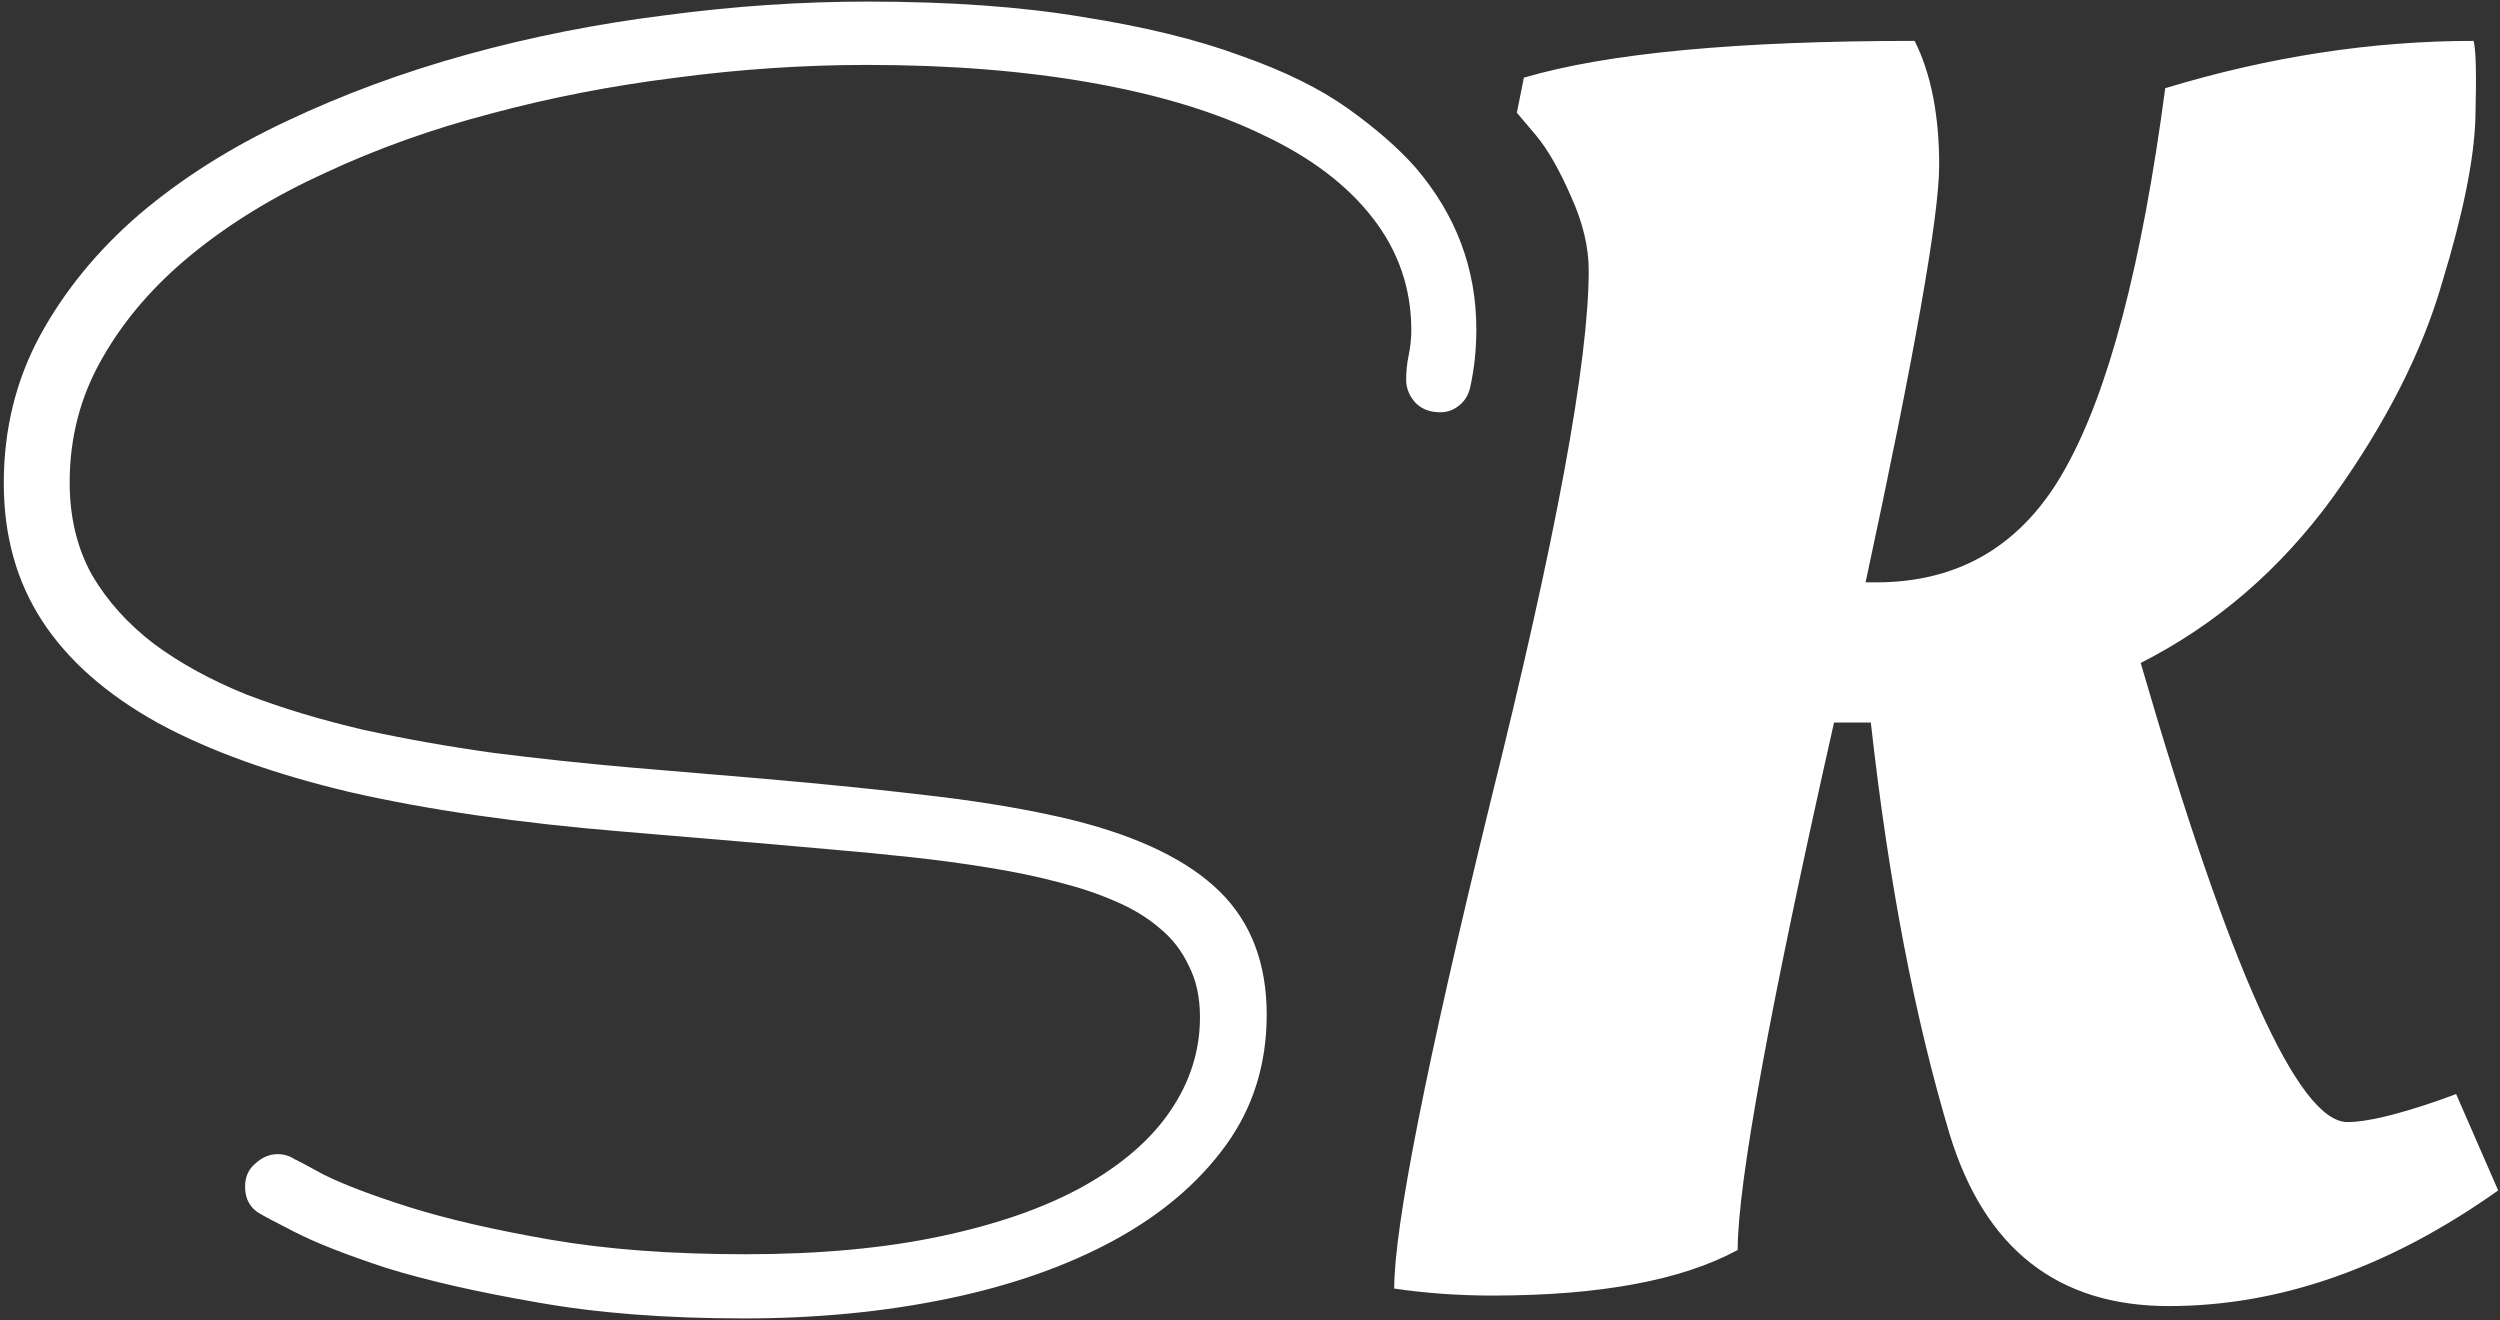 <svg width="428" height="226" viewBox="0 0 428 226" fill="none" xmlns="http://www.w3.org/2000/svg">
<rect x="0" y="0" width="428" height="226" fill="#333333" stroke="none"/>
<path d="M251.723 66.191C251.43 67.559 250.795 68.633 249.818 69.414C248.842 70.195 247.768 70.586 246.596 70.586C244.838 70.586 243.422 70.049 242.348 68.975C241.273 67.803 240.736 66.484 240.736 65.019C240.736 63.555 240.883 62.139 241.176 60.772C241.469 59.307 241.615 57.891 241.615 56.523C241.615 49.395 239.418 42.998 235.023 37.334C230.629 31.67 224.379 26.934 216.273 23.125C208.266 19.219 198.5 16.24 186.977 14.19C175.453 12.139 162.611 11.113 148.451 11.113C137.611 11.113 126.674 11.846 115.639 13.31C104.701 14.678 94.154 16.729 83.998 19.463C73.939 22.1 64.516 25.469 55.727 29.57C46.938 33.574 39.272 38.262 32.728 43.633C26.283 48.906 21.205 54.815 17.494 61.357C13.783 67.803 11.928 74.883 11.928 82.598C11.928 88.555 13.197 93.828 15.736 98.418C18.373 102.91 21.938 106.865 26.43 110.283C30.922 113.604 36.195 116.484 42.25 118.926C48.402 121.27 55.043 123.271 62.172 124.932C69.301 126.494 76.723 127.812 84.438 128.887C92.152 129.863 99.916 130.693 107.729 131.377L130.287 133.281C141.518 134.258 151.576 135.283 160.463 136.357C169.35 137.432 177.162 138.799 183.9 140.459C195.131 143.291 203.432 147.344 208.803 152.617C214.174 157.891 216.859 164.922 216.859 173.711C216.859 182.207 214.516 189.678 209.828 196.123C205.141 202.568 198.744 207.988 190.639 212.383C182.533 216.777 173.061 220.098 162.221 222.344C151.381 224.59 139.76 225.713 127.357 225.713C113.881 225.713 102.016 224.785 91.762 222.93C81.606 221.172 73.061 219.219 66.127 217.07C59.291 214.824 54.066 212.773 50.453 210.918C46.84 209.062 44.887 208.037 44.594 207.842C42.836 206.865 41.957 205.303 41.957 203.154C41.957 201.494 42.543 200.176 43.715 199.199C44.887 198.125 46.156 197.588 47.523 197.588C48.598 197.588 49.574 197.881 50.453 198.467C50.551 198.467 52.211 199.346 55.434 201.104C58.754 202.764 63.637 204.619 70.082 206.67C76.625 208.721 84.682 210.576 94.252 212.236C103.822 213.896 114.955 214.727 127.65 214.727C140.248 214.727 151.381 213.701 161.049 211.65C170.717 209.6 178.822 206.768 185.365 203.154C192.006 199.443 196.986 195.146 200.307 190.264C203.725 185.283 205.434 179.912 205.434 174.15C205.434 170.732 204.799 167.803 203.529 165.361C202.357 162.822 200.697 160.674 198.549 158.916C196.4 157.061 193.812 155.498 190.785 154.229C187.855 152.959 184.633 151.885 181.117 151.006C177.406 150.029 173.402 149.199 169.105 148.516C164.906 147.832 160.561 147.246 156.068 146.758C151.576 146.27 147.035 145.83 142.445 145.439C137.953 145.049 133.51 144.658 129.115 144.268L106.557 142.363C88.783 140.898 73.256 138.652 59.975 135.625C46.791 132.5 35.805 128.545 27.016 123.76C18.227 118.877 11.635 113.066 7.24 106.328C2.846 99.59 0.648 91.728 0.648 82.744C0.648 73.564 2.699 65.166 6.801 57.549C11 49.834 16.664 42.9 23.793 36.748C31.02 30.596 39.418 25.273 48.988 20.781C58.656 16.191 68.959 12.383 79.897 9.355C90.834 6.328 102.162 4.082 113.881 2.617C125.6 1.055 137.123 0.273 148.451 0.273C162.611 0.273 174.916 1.152 185.365 2.91C195.912 4.57 204.896 6.768 212.318 9.502C219.838 12.139 225.99 15.166 230.775 18.584C235.561 22.002 239.418 25.371 242.348 28.691C249.281 36.797 252.748 46.025 252.748 56.377C252.748 59.795 252.406 63.066 251.723 66.191ZM297.487 214C287.887 219.2 273.887 221.8 255.487 221.8C249.687 221.8 244.087 221.4 238.687 220.6C238.687 210 244.187 182.2 255.187 137.2C266.387 92.2 271.987 61.9 271.987 46.3C271.987 42.3 270.987 38.1 268.987 33.7C266.987 29.1 264.987 25.6 262.987 23.2L259.687 19.3L260.887 13.3C275.087 9.1 297.387 7 327.787 7C330.587 12.6 331.987 19.7 331.987 28.3C331.987 36.9 327.787 60.7 319.387 99.7H321.187C335.587 99.7 346.387 93.2 353.587 80.2C360.987 67 366.687 45.3 370.687 15.1C388.487 9.7 406.087 7 423.487 7C423.887 8.6 423.987 13 423.787 20.2C423.587 27.2 421.687 36.6 418.087 48.4C414.687 60.2 408.487 72.4 399.487 85C390.487 97.4 379.487 106.9 366.487 113.5C381.687 165.9 393.487 192.1 401.887 192.1C405.087 192.1 410.187 190.9 417.187 188.5L420.487 187.3L427.687 203.8C409.087 217 390.287 223.6 371.287 223.6C352.287 223.6 339.787 213.8 333.787 194.2C327.787 174.2 323.287 150.7 320.287 123.7H313.987C302.987 172.5 297.487 202.6 297.487 214Z" fill="white"/>
</svg>
